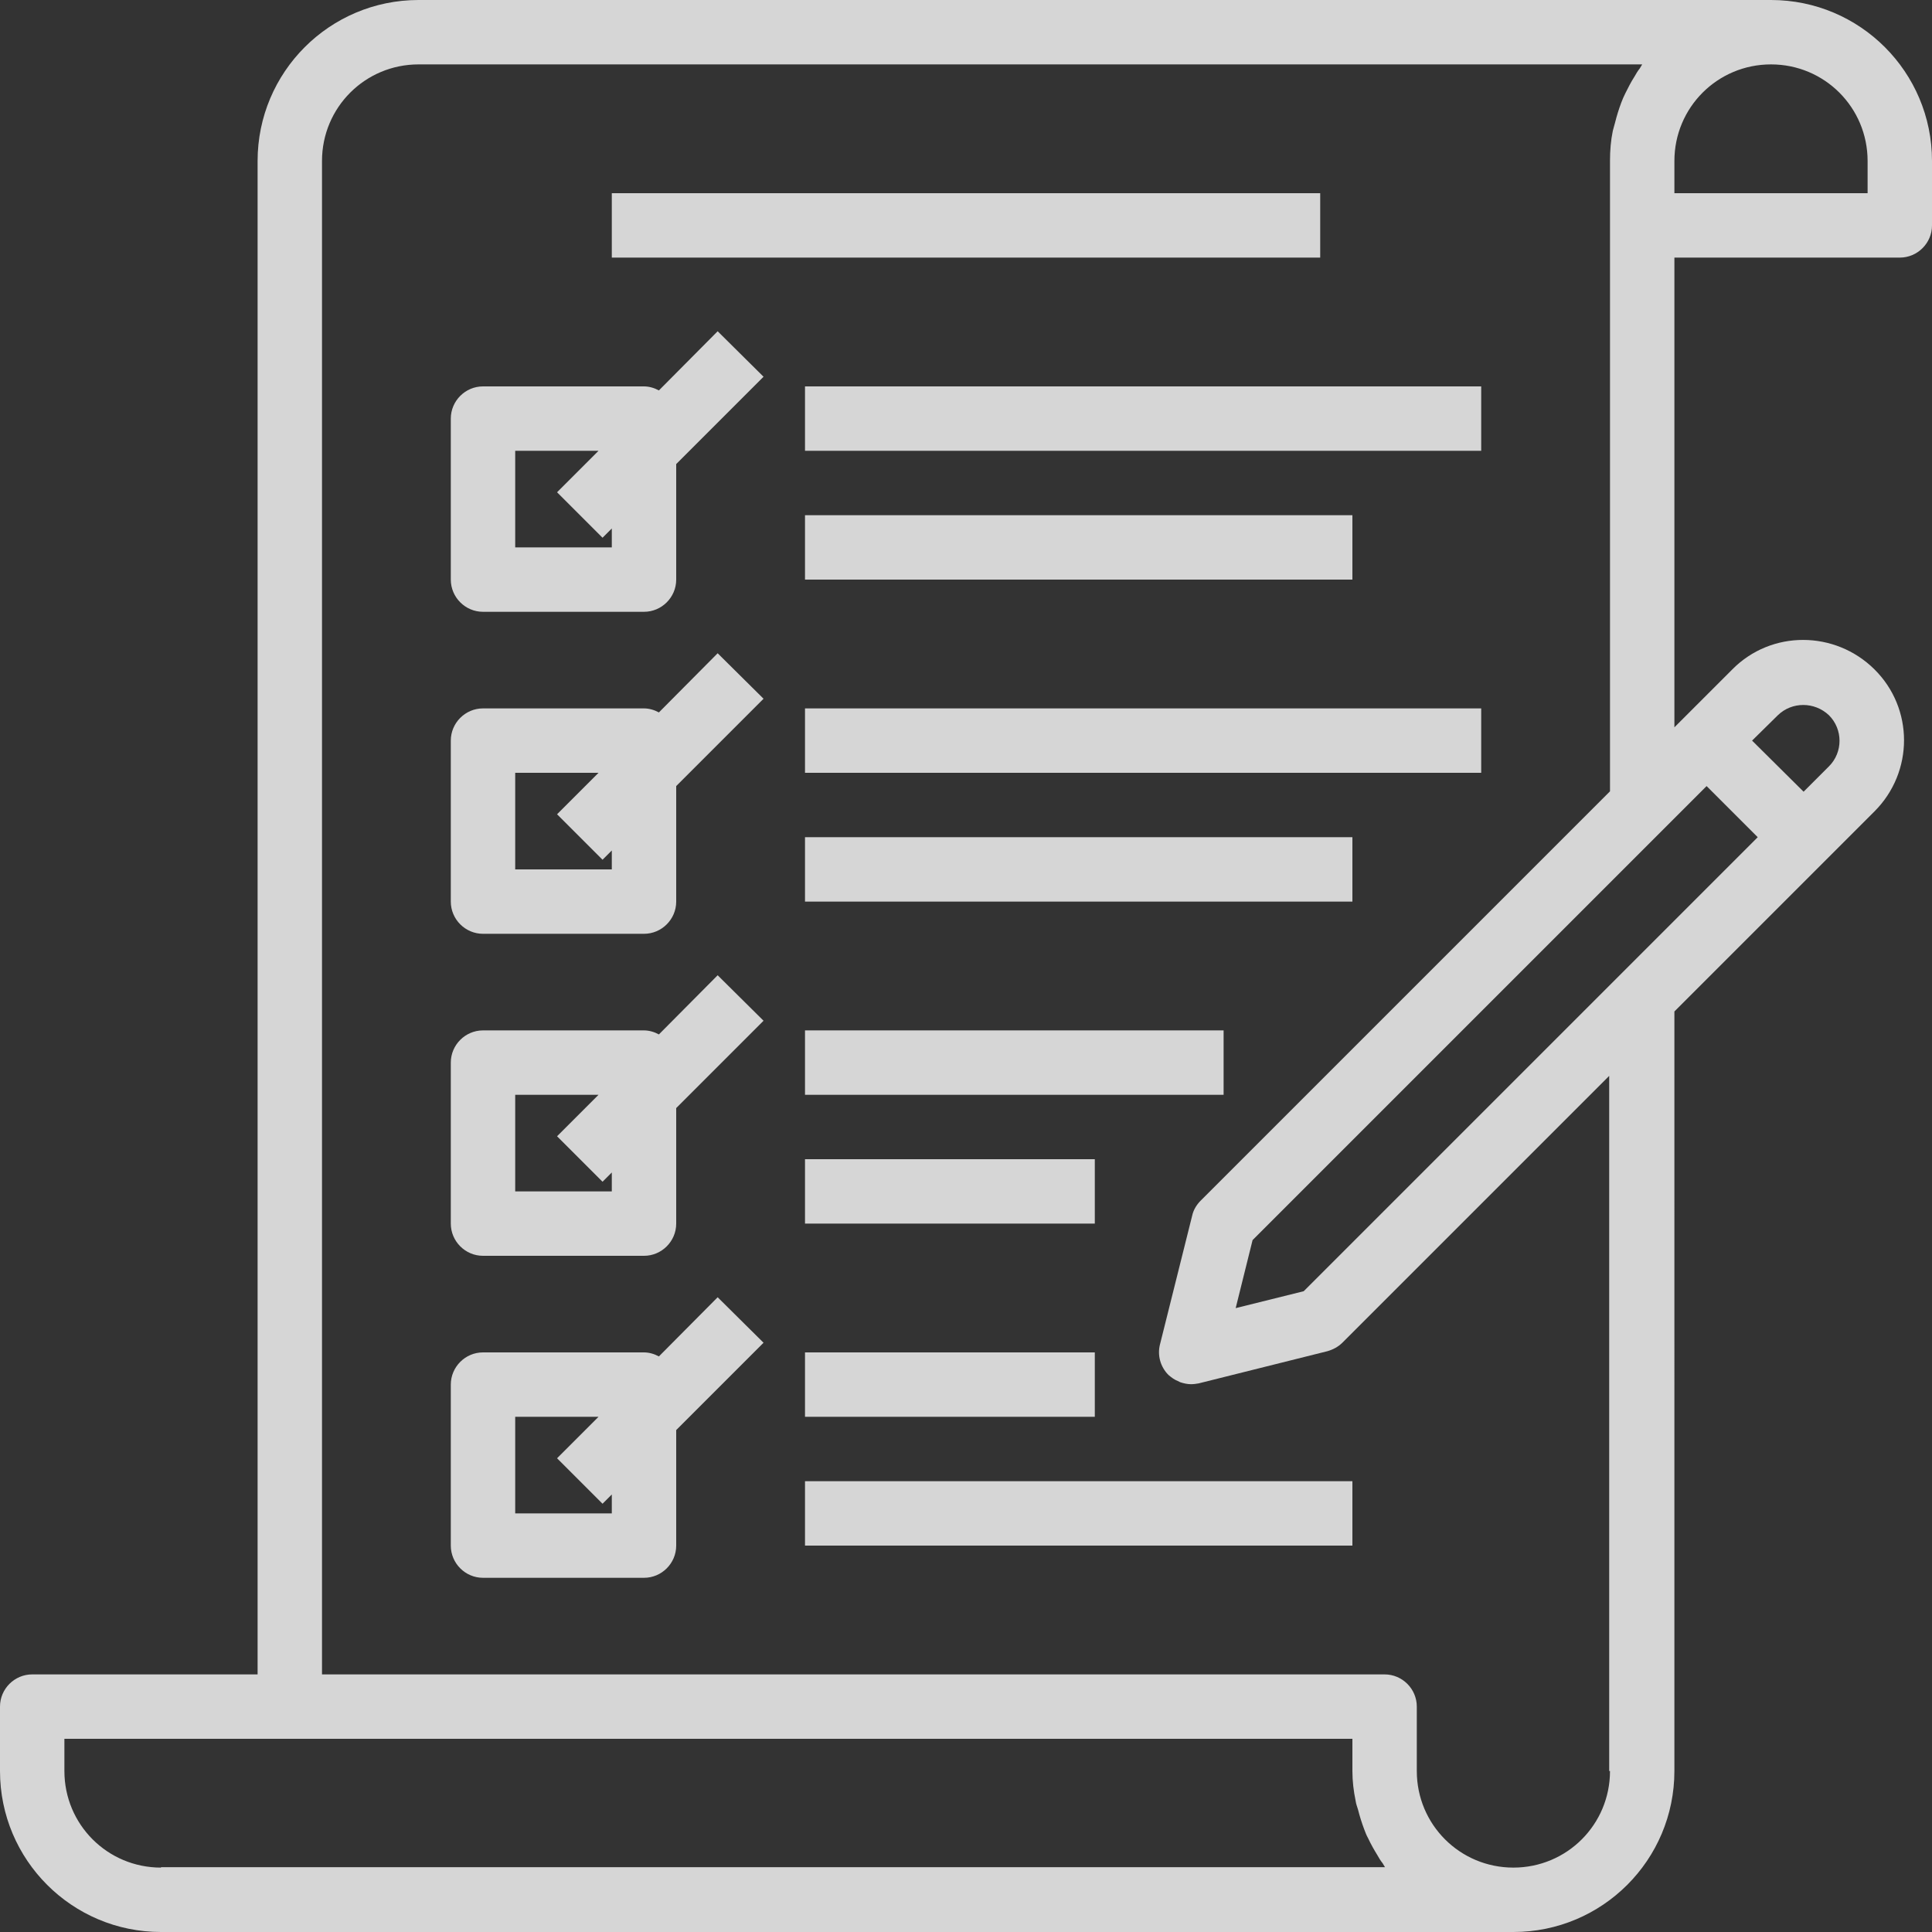 <?xml version="1.0" encoding="utf-8"?>
<!-- Generator: Adobe Illustrator 23.0.2, SVG Export Plug-In . SVG Version: 6.00 Build 0)  -->
<svg version="1.1" id="Capa_1" xmlns="http://www.w3.org/2000/svg" xmlns:xlink="http://www.w3.org/1999/xlink" x="0px" y="0px"
	 viewBox="0 0 480 480" style="enable-background:new 0 0 480 480;" xml:space="preserve">
<rect x="0" y="0" width="480" height="480" fill="#333333" stroke="none"/>
<style type="text/css">
	.st0{opacity:0.8;}
	.st1{fill:#FFFFFF;}
</style>
<g class="st0">
	<g>
		<path class="st1" d="M440,0H104C81.9,0,64,17.9,64,40v376H8c-4.4,0-8,3.6-8,8v16c0,22.1,17.9,40,40,40h336c22.1,0,40-17.9,40-40
			V251.3l49.7-49.7c9.8-9.8,9.8-25.6,0-35.3s-25.6-9.8-35.3,0L416,180.7V64h56c4.4,0,8-3.6,8-8V40C480,17.9,462.1,0,440,0z M40,464
			c-13.3,0-24-10.7-24-24v-8h320v8c0,2.5,0.3,5,0.8,7.4c0.1,0.8,0.4,1.5,0.6,2.2c0.4,1.6,0.9,3.2,1.5,4.8c0.3,0.8,0.6,1.6,1,2.3
			c0.7,1.5,1.5,2.9,2.3,4.2c0.4,0.7,0.8,1.4,1.3,2c0.2,0.3,0.4,0.7,0.6,1H40z M400,440c0,13.3-10.7,24-24,24s-24-10.7-24-24v-16
			c0-4.4-3.6-8-8-8H80V40c0-13.3,10.7-24,24-24h304c-0.2,0.3-0.4,0.7-0.6,1c-0.5,0.6-0.9,1.3-1.3,2c-0.9,1.4-1.6,2.8-2.3,4.2
			c-0.4,0.8-0.7,1.5-1,2.3c-0.6,1.6-1.1,3.2-1.5,4.8c-0.2,0.7-0.4,1.5-0.6,2.2c-0.5,2.4-0.7,4.9-0.7,7.4v156.7L298.3,298.3
			c-1,1-1.8,2.3-2.1,3.7l-8,32c-0.7,2.7,0.1,5.6,2.1,7.6c0.7,0.6,1.5,1.2,2.3,1.5c0.2,0.1,0.4,0.2,0.6,0.3c0.9,0.3,1.8,0.5,2.7,0.5
			h0c0.7,0,1.3-0.1,1.9-0.2l32-8c1.4-0.4,2.7-1.1,3.7-2.1l66.3-66.3V440z M441.7,177.7c3.5-3.4,9.1-3.4,12.7,0
			c3.5,3.5,3.5,9.2,0,12.7l-6.3,6.3L435.3,184L441.7,177.7z M424,195.3l12.7,12.7L323.9,320.8L307,325l4.2-16.9L424,195.3z M464,48
			h-48v-8c0-13.3,10.7-24,24-24s24,10.7,24,24V48z"/>
	</g>
</g>
<g class="st0">
	<g>
		<rect x="152" y="48" class="st1" width="176" height="16"/>
	</g>
</g>
<g class="st0">
	<g>
		<path class="st1" d="M178.3,82.3L163.7,97c-1.1-0.6-2.4-1-3.7-1h-40c-4.4,0-8,3.6-8,8v40c0,4.4,3.6,8,8,8h40c4.4,0,8-3.6,8-8
			v-28.7l21.7-21.7L178.3,82.3z M152,136h-24v-24h20.7l-10.3,10.3l11.3,11.3l2.3-2.3V136z"/>
	</g>
</g>
<g class="st0">
	<g>
		<rect x="200" y="96" class="st1" width="168" height="16"/>
	</g>
</g>
<g class="st0">
	<g>
		<rect x="200" y="128" class="st1" width="136" height="16"/>
	</g>
</g>
<g class="st0">
	<g>
		<path class="st1" d="M178.3,162.3L163.7,177c-1.1-0.6-2.4-1-3.7-1h-40c-4.4,0-8,3.6-8,8v40c0,4.4,3.6,8,8,8h40c4.4,0,8-3.6,8-8
			v-28.7l21.7-21.7L178.3,162.3z M152,216h-24v-24h20.7l-10.3,10.3l11.3,11.3l2.3-2.3V216z"/>
	</g>
</g>
<g class="st0">
	<g>
		<rect x="200" y="176" class="st1" width="168" height="16"/>
	</g>
</g>
<g class="st0">
	<g>
		<rect x="200" y="208" class="st1" width="136" height="16"/>
	</g>
</g>
<g class="st0">
	<g>
		<path class="st1" d="M178.3,242.3L163.7,257c-1.1-0.6-2.4-1-3.7-1h-40c-4.4,0-8,3.6-8,8v40c0,4.4,3.6,8,8,8h40c4.4,0,8-3.6,8-8
			v-28.7l21.7-21.7L178.3,242.3z M152,296h-24v-24h20.7l-10.3,10.3l11.3,11.3l2.3-2.3V296z"/>
	</g>
</g>
<g class="st0">
	<g>
		<rect x="200" y="256" class="st1" width="104" height="16"/>
	</g>
</g>
<g class="st0">
	<g>
		<rect x="200" y="288" class="st1" width="72" height="16"/>
	</g>
</g>
<g class="st0">
	<g>
		<path class="st1" d="M178.3,322.3L163.7,337c-1.1-0.6-2.4-1-3.7-1h-40c-4.4,0-8,3.6-8,8v40c0,4.4,3.6,8,8,8h40c4.4,0,8-3.6,8-8
			v-28.7l21.7-21.7L178.3,322.3z M152,376h-24v-24h20.7l-10.3,10.3l11.3,11.3l2.3-2.3V376z"/>
	</g>
</g>
<g class="st0">
	<g>
		<rect x="200" y="336" class="st1" width="72" height="16"/>
	</g>
</g>
<g class="st0">
	<g>
		<rect x="200" y="368" class="st1" width="136" height="16"/>
	</g>
</g>
</svg>
